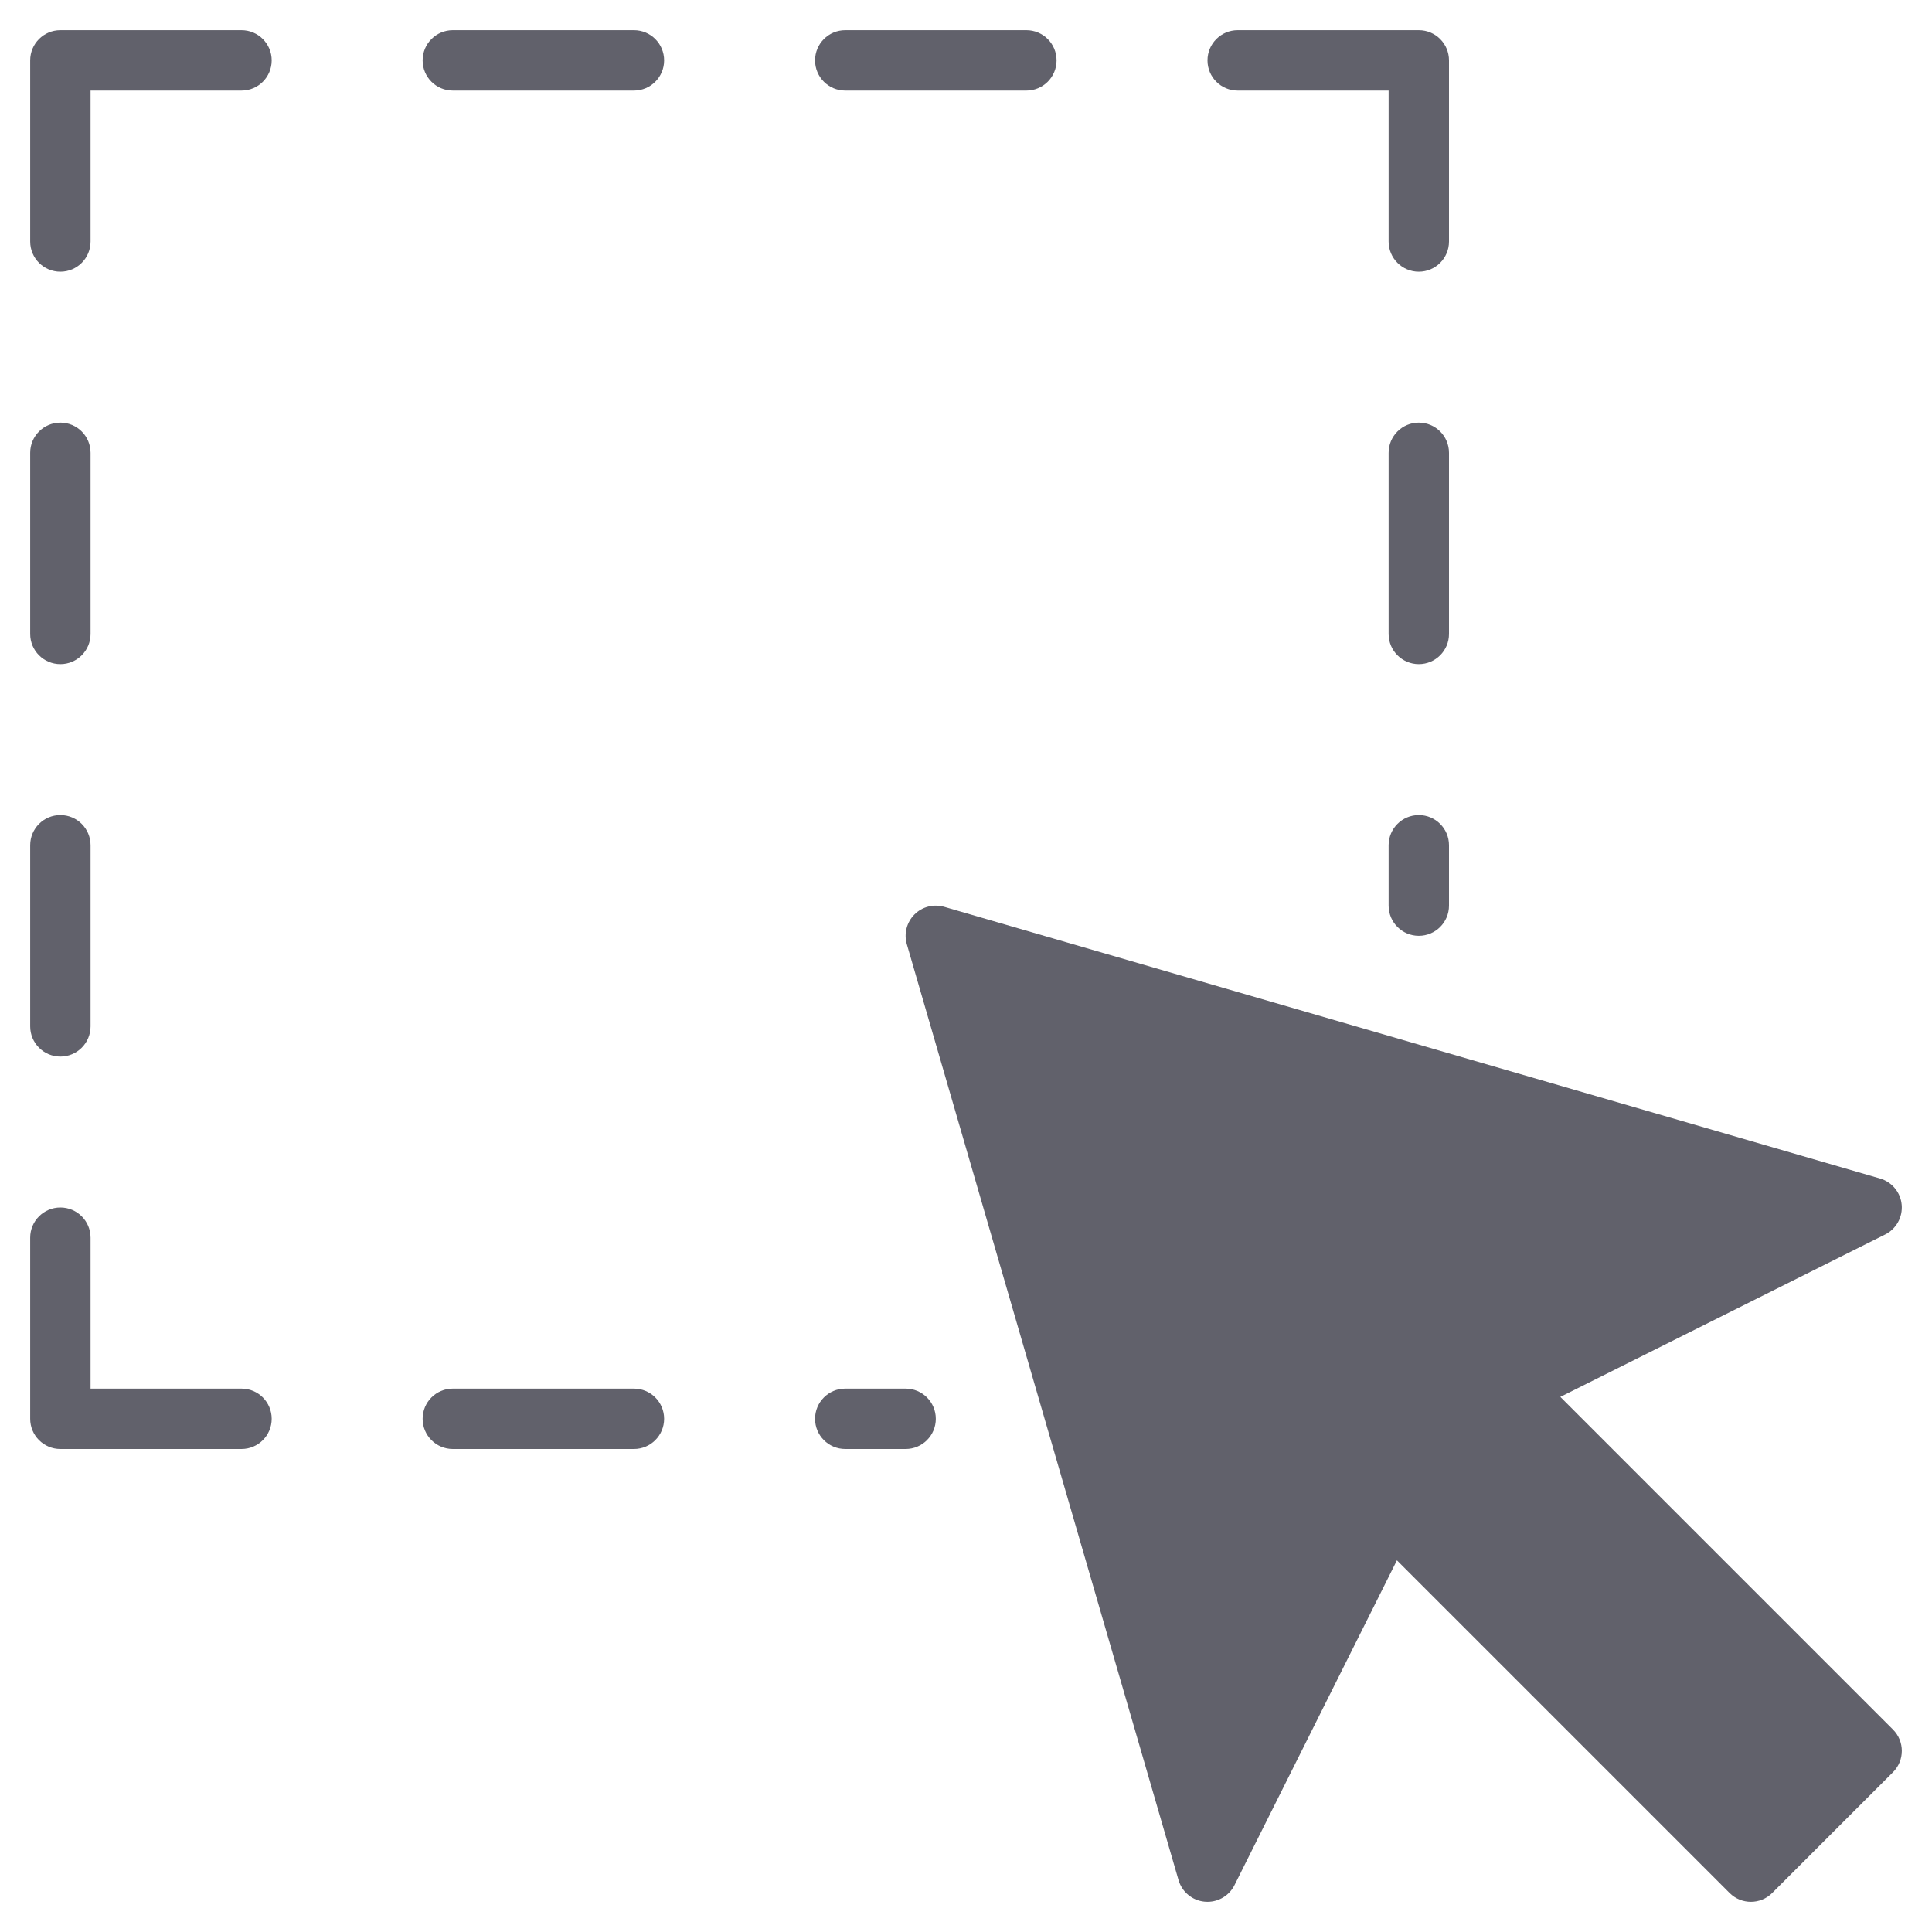 <svg xmlns="http://www.w3.org/2000/svg" height="64" width="64" viewBox="0 0 64 64"><title>drag 2</title><g fill="#61616b" class="nc-icon-wrapper"><path data-color="color-2" fill="#61616b" d="M2,9C1.447,9,1,8.552,1,8V2c0-0.552,0.447-1,1-1h6c0.553,0,1,0.448,1,1S8.553,3,8,3H3v5 C3,8.552,2.553,9,2,9z"></path> <path data-color="color-2" fill="#61616b" d="M8,48H2c-0.553,0-1-0.448-1-1v-6c0-0.552,0.447-1,1-1s1,0.448,1,1v5h5c0.553,0,1,0.448,1,1 S8.553,48,8,48z"></path> <path data-color="color-2" fill="#61616b" d="M47,9c-0.553,0-1-0.448-1-1V3h-5c-0.553,0-1-0.448-1-1s0.447-1,1-1h6c0.553,0,1,0.448,1,1v6 C48,8.552,47.553,9,47,9z"></path> <path data-color="color-2" fill="#61616b" d="M21,3h-6c-0.553,0-1-0.448-1-1s0.447-1,1-1h6c0.553,0,1,0.448,1,1S21.553,3,21,3z"></path> <path data-color="color-2" fill="#61616b" d="M2,22c-0.553,0-1-0.448-1-1v-6c0-0.552,0.447-1,1-1s1,0.448,1,1v6C3,21.552,2.553,22,2,22z"></path> <path data-color="color-2" fill="#61616b" d="M2,35c-0.553,0-1-0.448-1-1v-6c0-0.552,0.447-1,1-1s1,0.448,1,1v6C3,34.552,2.553,35,2,35z"></path> <path data-color="color-2" fill="#61616b" d="M47,22c-0.553,0-1-0.448-1-1v-6c0-0.552,0.447-1,1-1s1,0.448,1,1v6 C48,21.552,47.553,22,47,22z"></path> <path data-color="color-2" fill="#61616b" d="M47,31c-0.553,0-1-0.448-1-1v-2c0-0.552,0.447-1,1-1s1,0.448,1,1v2 C48,30.552,47.553,31,47,31z"></path> <path data-color="color-2" fill="#61616b" d="M34,3h-6c-0.553,0-1-0.448-1-1s0.447-1,1-1h6c0.553,0,1,0.448,1,1S34.553,3,34,3z"></path> <path data-color="color-2" fill="#61616b" d="M21,48h-6c-0.553,0-1-0.448-1-1s0.447-1,1-1h6c0.553,0,1,0.448,1,1S21.553,48,21,48z"></path> <path data-color="color-2" fill="#61616b" d="M30,48h-2c-0.553,0-1-0.448-1-1s0.447-1,1-1h2c0.553,0,1,0.448,1,1S30.553,48,30,48z"></path> <path fill="#61616b" d="M62.707,57.293L51.688,46.274l10.759-5.379c0.368-0.184,0.586-0.575,0.549-0.985 c-0.037-0.41-0.322-0.755-0.717-0.87l-31-9c-0.355-0.1-0.729-0.005-0.986,0.253c-0.258,0.258-0.355,0.636-0.253,0.986l9,31 c0.114,0.396,0.46,0.68,0.869,0.717C39.94,62.999,39.971,63,40,63c0.376,0,0.724-0.212,0.895-0.553l5.38-10.759l11.019,11.019 c0.391,0.391,1.023,0.391,1.414,0l4-4C63.098,58.316,63.098,57.684,62.707,57.293z"></path></g></svg>